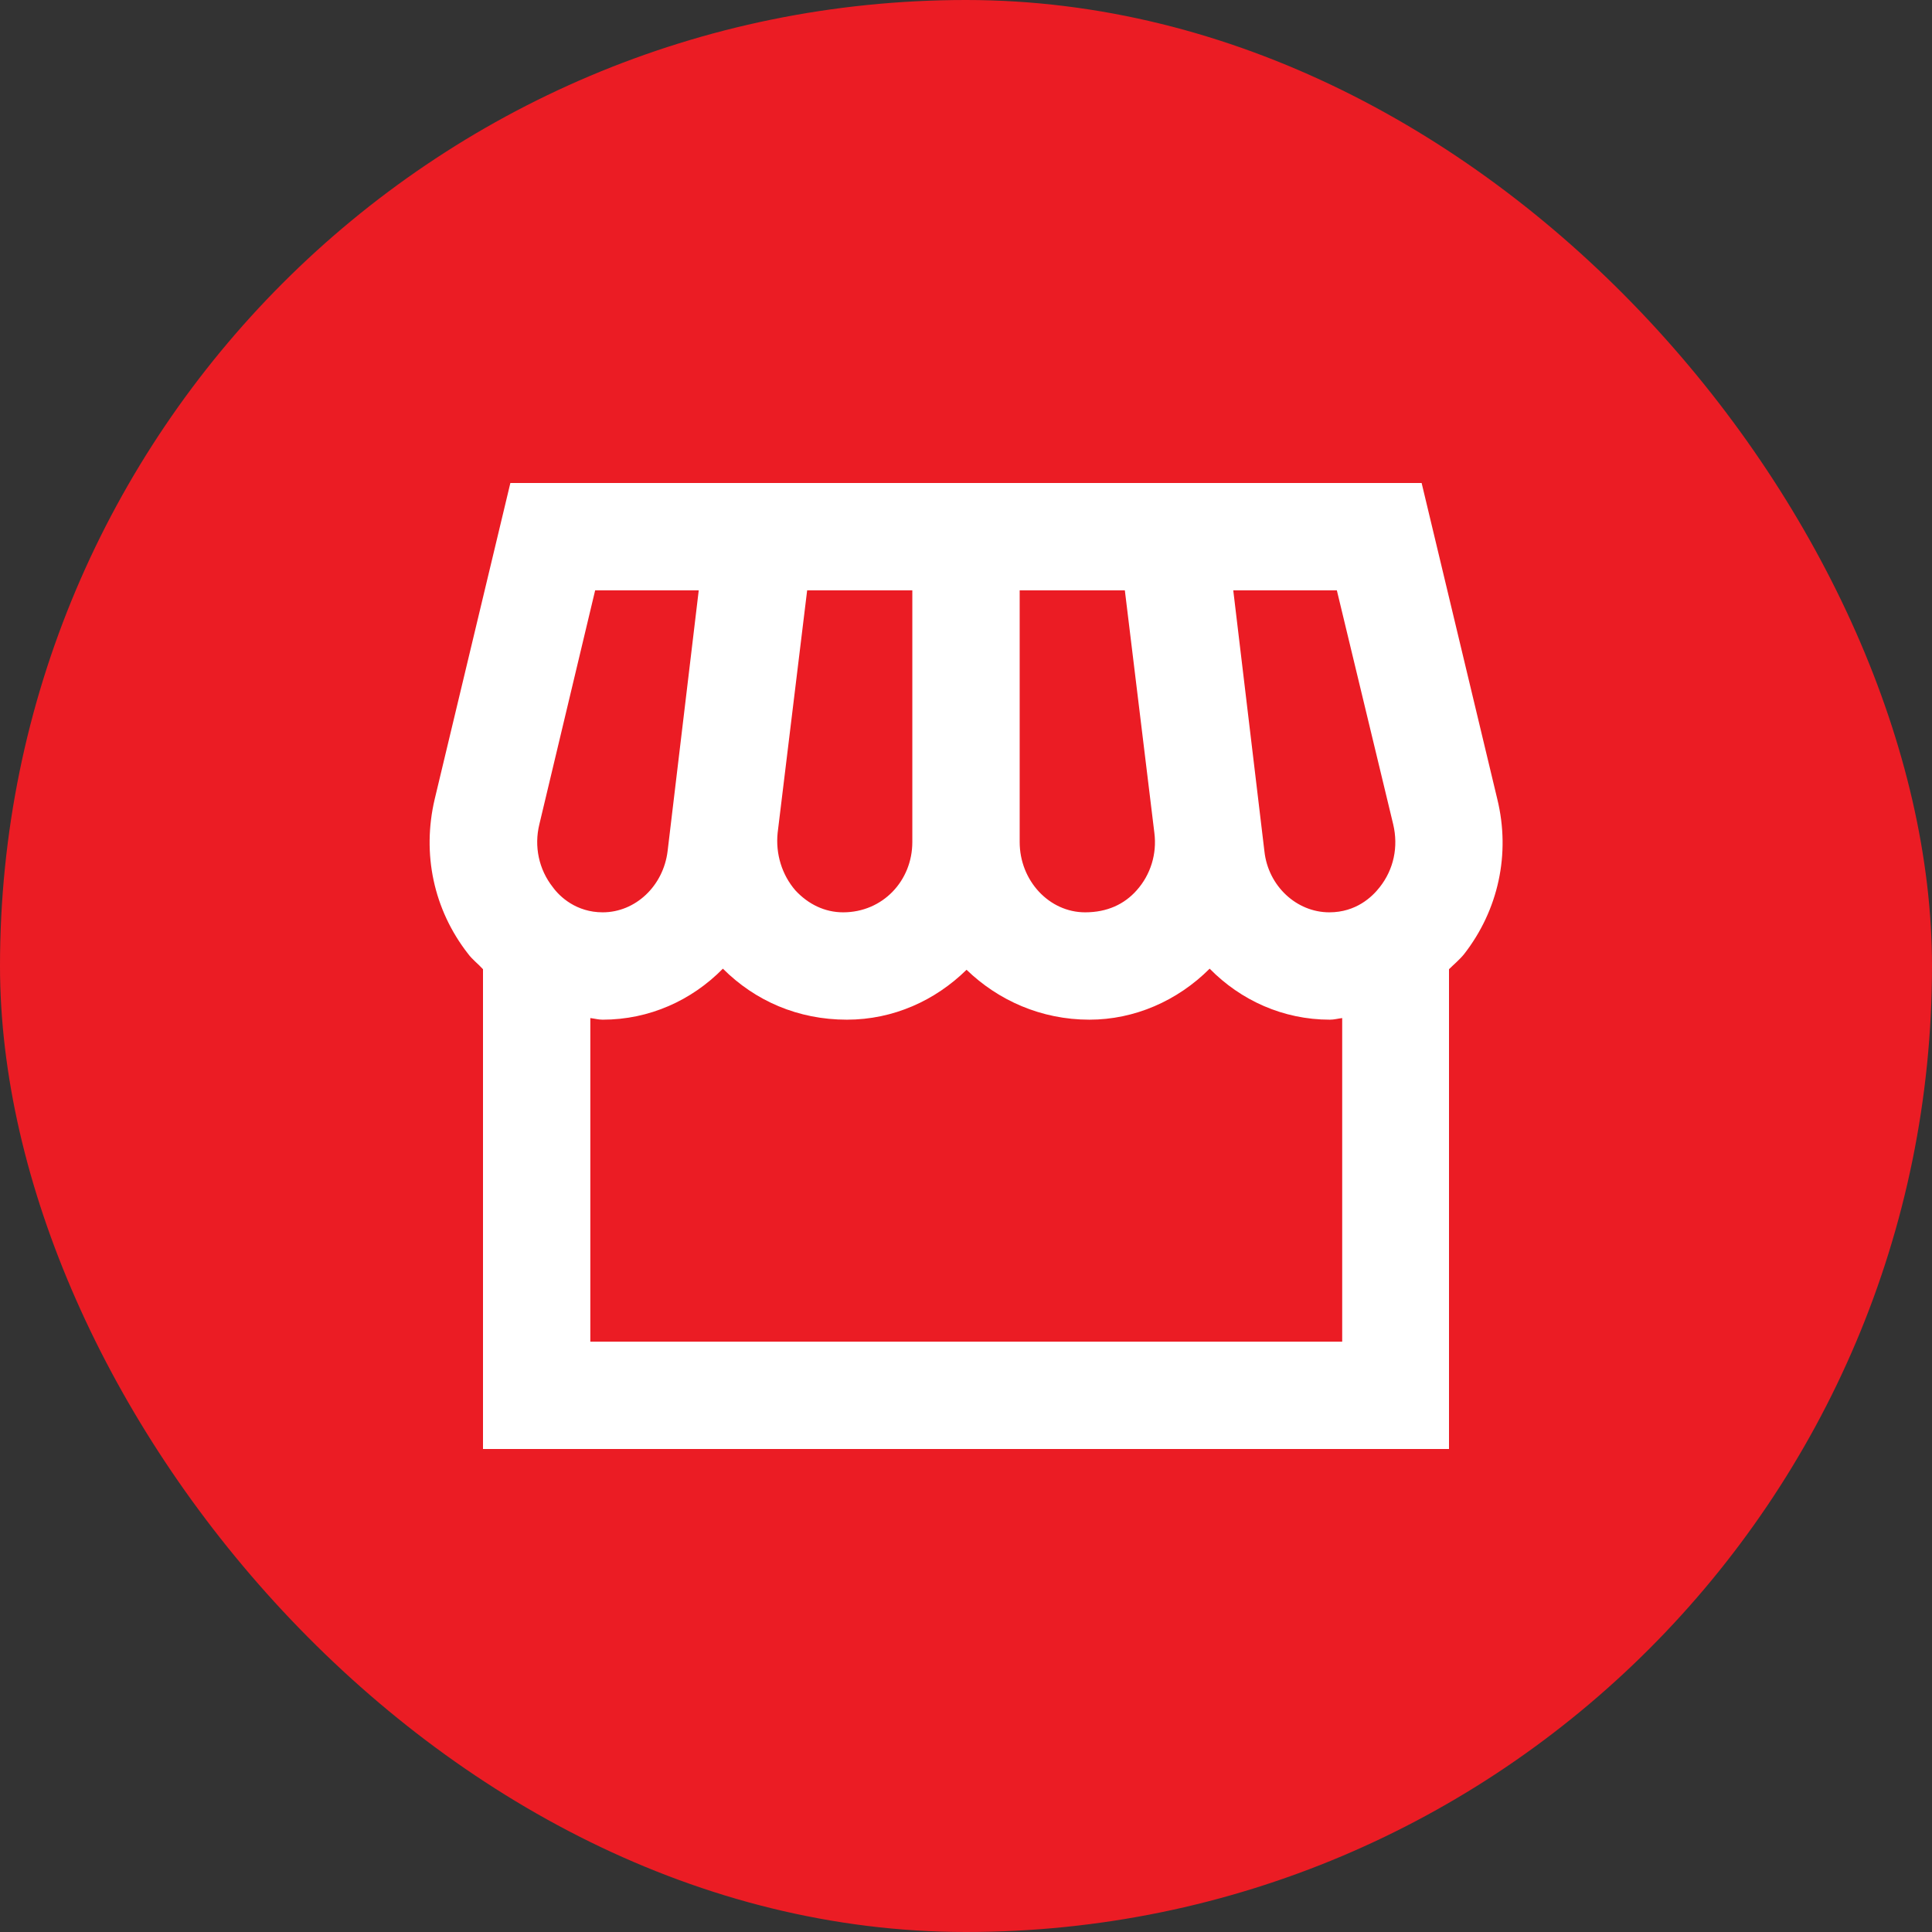 <svg width="60" height="60" viewBox="0 0 60 60" fill="none" xmlns="http://www.w3.org/2000/svg">
<rect x="0" y="0" width="60" height="60" fill="#333333" stroke="none"/>
<rect width="60" height="60" rx="30" fill="#EB1C24"/>
<path d="M46.5 24.817L44.15 15H37.9H34.55H31.667H28.333H25.467H22.1H15.85L13.5 24.817C13.1 26.517 13.467 28.25 14.533 29.617C14.667 29.8 14.85 29.933 15 30.1V45H45V30.1C45.15 29.95 45.333 29.8 45.467 29.633C46.533 28.267 46.916 26.517 46.5 24.817ZM21.7 18.333L20.733 26.433C20.6 27.517 19.733 28.333 18.717 28.333C17.9 28.333 17.383 27.85 17.167 27.55C16.733 27 16.583 26.283 16.75 25.6L18.483 18.333H21.7ZM41.517 18.333L43.267 25.6C43.433 26.3 43.283 27 42.85 27.55C42.617 27.85 42.117 28.333 41.283 28.333C40.267 28.333 39.383 27.517 39.267 26.433L38.3 18.333H41.517ZM35.85 25.867C35.933 26.517 35.733 27.167 35.3 27.65C34.917 28.083 34.383 28.333 33.7 28.333C32.583 28.333 31.667 27.35 31.667 26.15V18.333H34.933L35.85 25.867ZM28.333 26.15C28.333 27.35 27.417 28.333 26.183 28.333C25.617 28.333 25.1 28.083 24.7 27.65C24.283 27.167 24.083 26.517 24.15 25.867L25.067 18.333H28.333V26.15ZM18.333 41.667V31.617C18.467 31.633 18.583 31.667 18.717 31.667C20.167 31.667 21.483 31.067 22.45 30.083C23.45 31.083 24.783 31.667 26.3 31.667C27.75 31.667 29.05 31.067 30.017 30.117C31 31.067 32.333 31.667 33.833 31.667C35.233 31.667 36.567 31.083 37.567 30.083C38.533 31.067 39.85 31.667 41.3 31.667C41.433 31.667 41.55 31.633 41.683 31.617V41.667H18.333Z" fill="white"/>
</svg>
